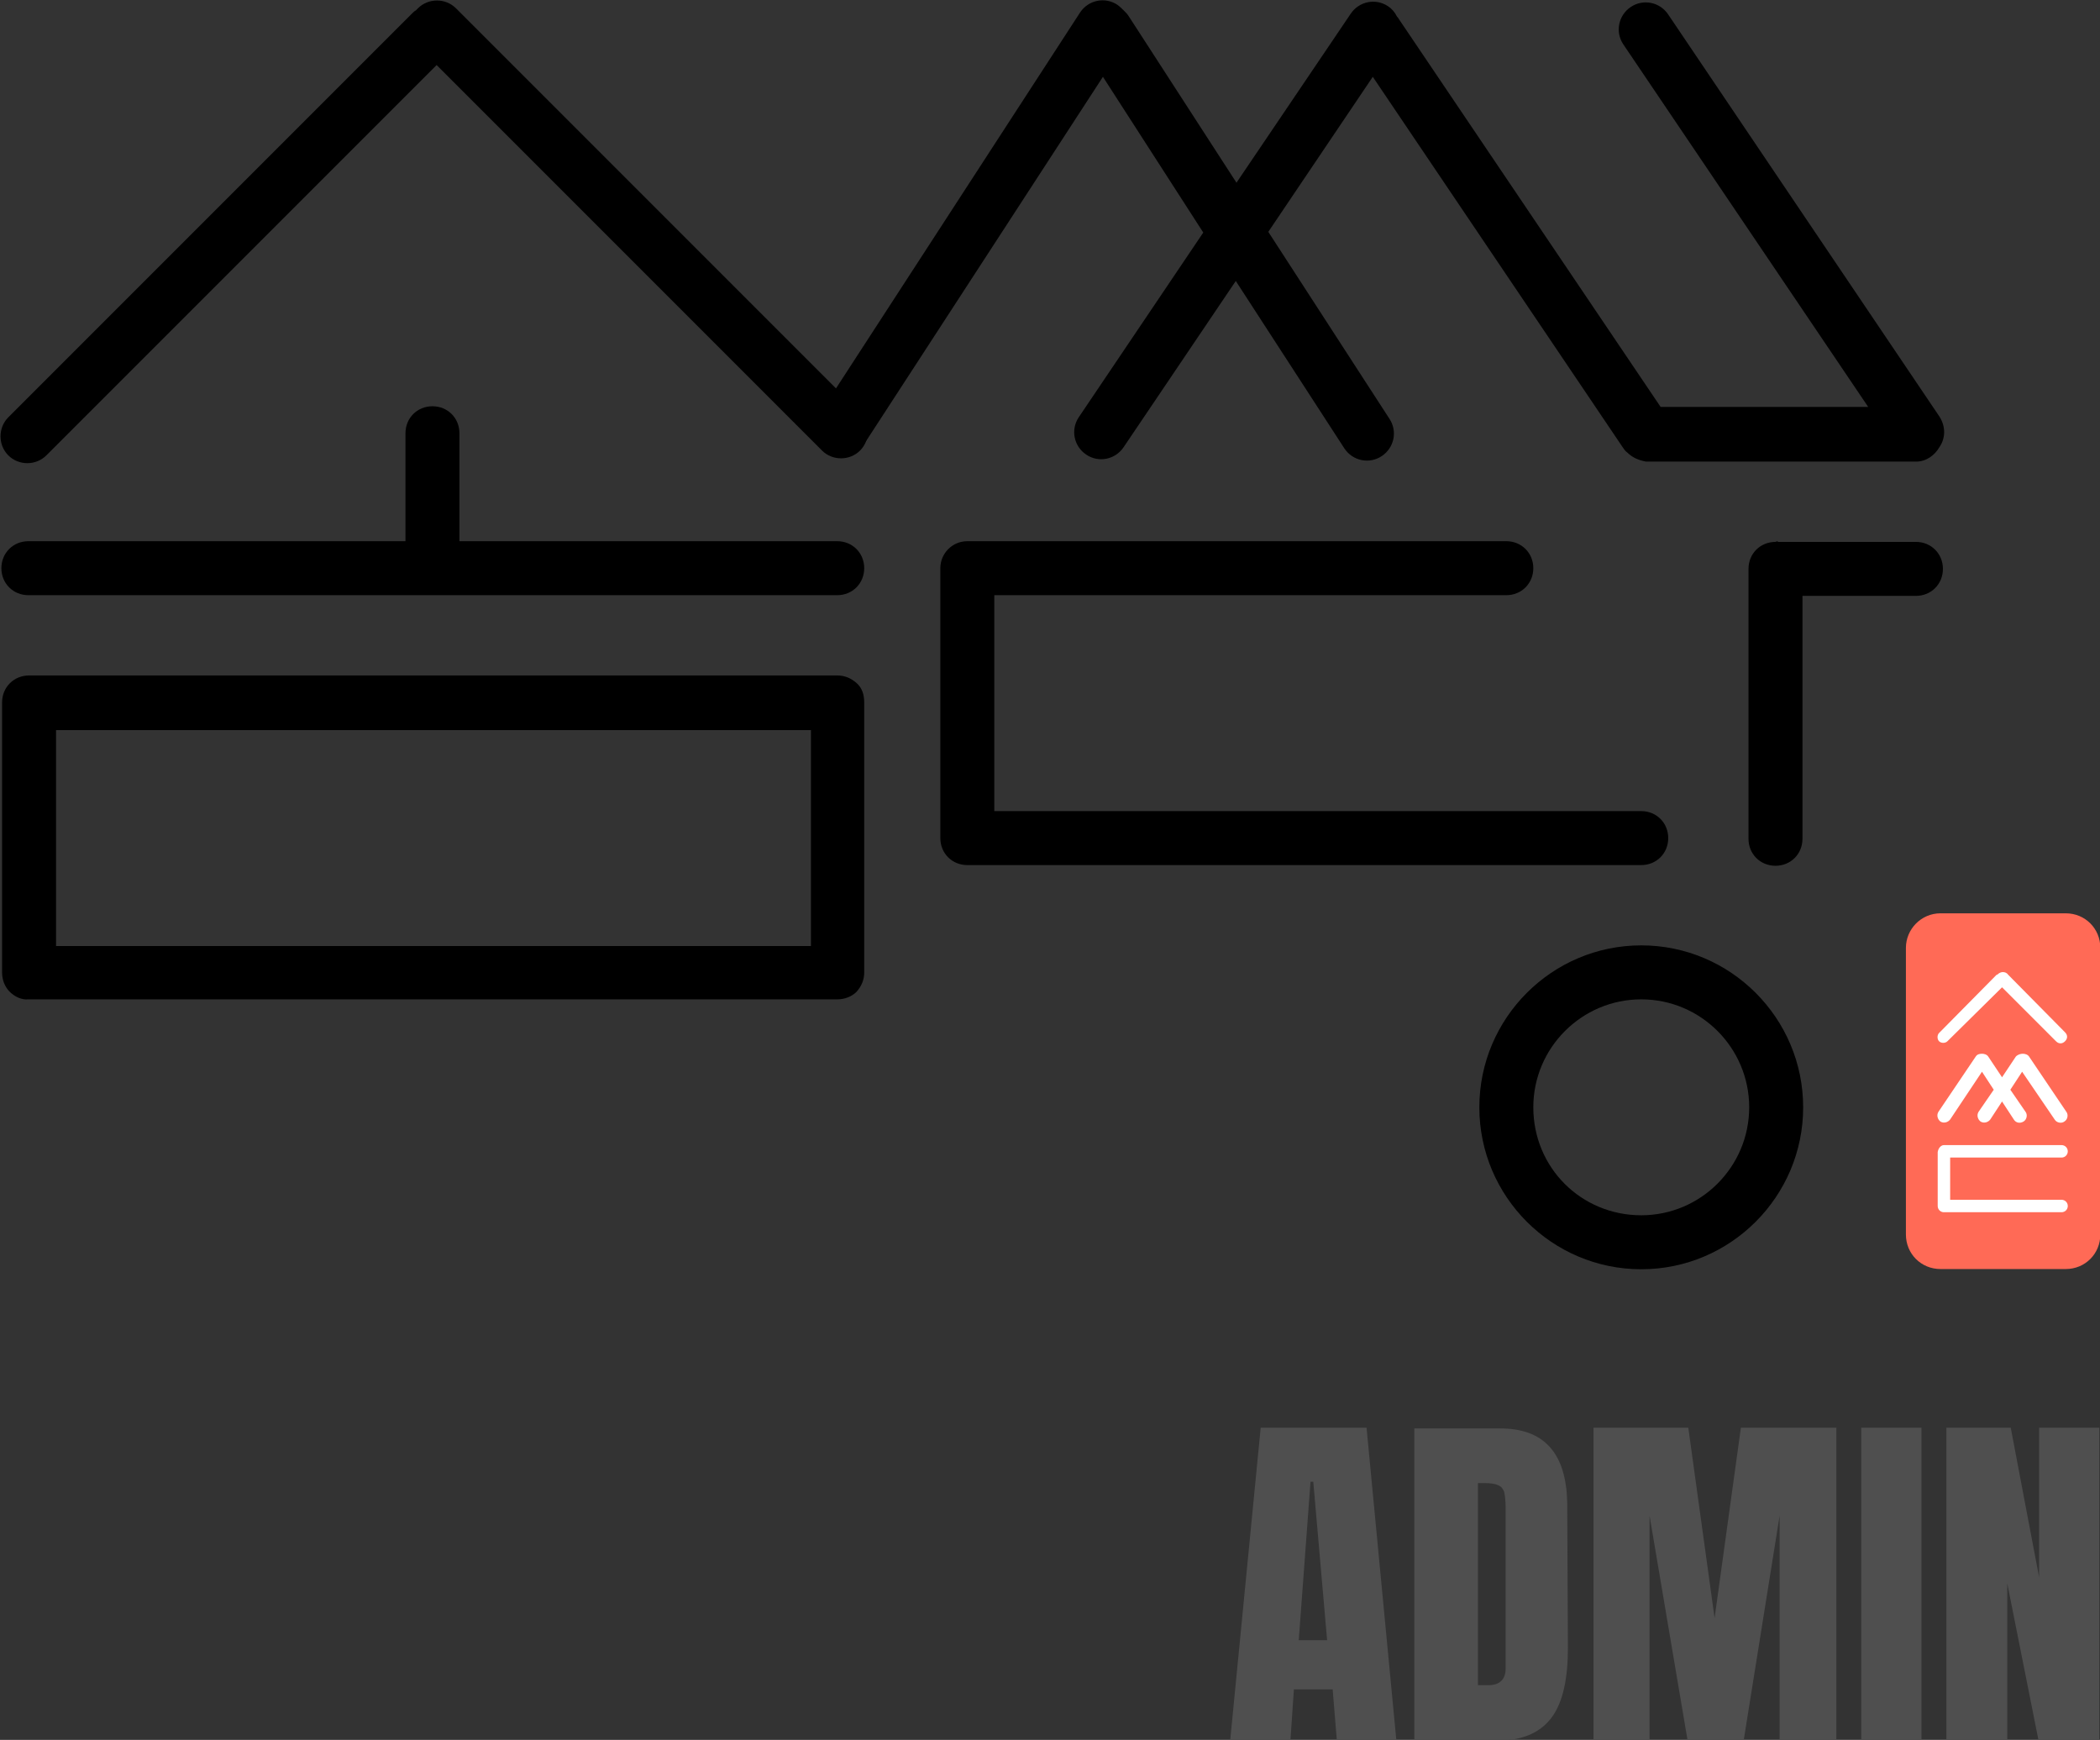 <?xml version="1.0" encoding="utf-8"?>
<!-- Generator: Adobe Illustrator 22.0.1, SVG Export Plug-In . SVG Version: 6.00 Build 0)  -->
<svg version="1.1" id="레이어_1" xmlns="http://www.w3.org/2000/svg" xmlns:xlink="http://www.w3.org/1999/xlink" x="0px"
	 y="0px" viewBox="0 0 303.5 251.4" style="enable-background:new 0 0 303.5 251.4;" xml:space="preserve">
<rect x="0" y="0" width="303.5" height="251.4" fill="#333333" stroke="none"/>
<style type="text/css">
	.st0{fill:#FF6A56;}
	.st1{fill:#FFFFFF;}
	.st2{fill:#4F4F4F;}
</style>
<g id="앞면-솜씨당-Sample-_-심플">
	<g id="솜씨당로고_오렌지" transform="translate(157, 452)">
		<g id="솜씨당">
			<path id="Combined-Shape" d="M-96.9-450.5c0.1-0.1,0.2-0.2,0.3-0.3c1.5-1.5,4-1.5,5.5,0l58.4,58.4c1.5,1.5,1.5,4,0,5.5
				c-1.5,1.5-4,1.5-5.5,0l-55.7-55.7l-56.4,56.4c-1.5,1.5-4,1.5-5.5,0c-1.5-1.5-1.5-4,0-5.5l58.4-58.4
				C-97.3-450.2-97.1-450.4-96.9-450.5z M-148.9-315.3h109.1v-31.2h-109.1V-315.3z M-155.6-308.7c-0.7-0.7-1.1-1.7-1.1-2.8v-39
				c0-2.2,1.7-3.9,3.9-3.9H-36c1.1,0,2,0.4,2.8,1.1s1.1,1.7,1.1,2.8v39c0,1.1-0.4,2-1.1,2.8c-0.7,0.7-1.7,1.1-2.8,1.1h-116.9
				C-153.9-307.5-154.9-308-155.6-308.7z M-90.5-373.8H-36c2.2,0,3.9,1.7,3.9,3.9s-1.7,3.9-3.9,3.9h-116.9c-2.2,0-3.9-1.7-3.9-3.9
				s1.7-3.9,3.9-3.9h54.5v-15.6c0-2.2,1.7-3.9,3.9-3.9s3.9,1.7,3.9,3.9V-373.8z"/>
			<path id="씨" d="M78.2-386.6c-0.3-0.2-0.5-0.5-0.7-0.8l-36.1-53.5l-15.1,22.4l17.5,27c1.2,1.8,0.7,4.2-1.1,5.4
				c-1.8,1.2-4.2,0.7-5.4-1.1l-15.7-24.2l-16.2,24c-1.2,1.8-3.6,2.3-5.4,1.1s-2.3-3.6-1.1-5.4l18-26.7L2.4-440.9l-34.6,53.2
				c-1.2,1.8-3.6,2.3-5.4,1.1s-2.3-3.6-1.1-5.4l37.8-58.2c1.2-1.8,3.6-2.3,5.4-1.1c0.4,0.3,0.7,0.6,1,0.9c0.2,0.2,0.4,0.4,0.6,0.7
				l15.6,24.1L38.2-450c1.2-1.8,3.6-2.3,5.4-1.1c0.6,0.4,1,0.9,1.3,1.5c0.1,0.1,0.2,0.2,0.3,0.4l37.8,56H113l-35.4-52.4
				c-1.2-1.8-0.7-4.2,1.1-5.4c1.8-1.2,4.2-0.7,5.4,1.1l39.2,58.1c0.9,1.4,0.9,3.1,0,4.4c-0.7,1.2-1.9,2.1-3.4,2.1h-39
				C79.8-385.5,78.9-385.9,78.2-386.6z"/>
			<path id="Combined-Shape_1_" d="M100-373.7c0.1,0,0.3,0,0.4,0h19.5c2.2,0,3.9,1.7,3.9,3.9s-1.7,3.9-3.9,3.9h-16.4v35.1
				c0,2.2-1.7,3.9-3.9,3.9c-2.2,0-3.9-1.7-3.9-3.9v-39c0-2.2,1.7-3.9,3.9-3.9C99.8-373.8,99.9-373.8,100-373.7z M-17.2-373.8h77.9
				c2.2,0,3.9,1.7,3.9,3.9s-1.7,3.9-3.9,3.9h-74v31.2h93.5c2.2,0,3.9,1.7,3.9,3.9s-1.7,3.9-3.9,3.9h-97.4c-2.2,0-3.9-1.7-3.9-3.9
				v-39C-21.1-372-19.4-373.8-17.2-373.8z"/>
			<path id="Combined-Shape_2_" d="M80.2-268.6c-12.9,0-23.4-10.5-23.4-23.4s10.5-23.4,23.4-23.4s23.4,10.5,23.4,23.4
				S93.1-268.6,80.2-268.6z M80.2-276.4c8.6,0,15.6-7,15.6-15.6c0-8.6-7-15.6-15.6-15.6s-15.6,7-15.6,15.6
				C64.6-283.3,71.5-276.4,80.2-276.4z"/>
		</g>
		<g id="도장" transform="translate(275.948, 132.468)">
			<path id="Rectangle-3" class="st0" d="M-152.5-452.5h18.1c2.8,0,5,2.2,5,5v41.4c0,2.8-2.2,5-5,5h-18.1c-2.8,0-5-2.2-5-5v-41.4
				C-157.5-450.2-155.3-452.5-152.5-452.5z"/>
			<g id="_x3145__x3146__x3137_" transform="translate(3.896, 7.792)">
				<path id="_x3137_" class="st1" d="M-155.9-426.8h17c0.5,0,0.9,0.4,0.9,0.9s-0.4,0.9-0.9,0.9H-155v6.1h16.1
					c0.5,0,0.9,0.4,0.9,0.9s-0.4,0.9-0.9,0.9h-17c-0.5,0-0.9-0.4-0.9-0.9v-7.8C-156.7-426.4-156.3-426.8-155.9-426.8z"/>
				<path id="씨_1_" class="st1" d="M-144.5-440c0.3,0,0.7,0.1,0.9,0.4l5.4,8c0.3,0.4,0.2,1.1-0.3,1.4c-0.4,0.3-1.1,0.2-1.4-0.3
					l-4.7-6.9l-1.7,2.6l2.2,3.2c0.3,0.4,0.2,1.1-0.3,1.4s-1.1,0.2-1.4-0.3l-1.7-2.6l-1.7,2.6c-0.3,0.4-0.9,0.6-1.4,0.3
					c-0.4-0.3-0.6-0.9-0.3-1.4l2.2-3.2l-1.7-2.6l-4.6,6.9c-0.3,0.4-0.9,0.6-1.4,0.3c-0.4-0.3-0.6-0.9-0.3-1.4l5.4-8
					c0.2-0.3,0.5-0.4,0.9-0.4c0.3,0,0.7,0.1,0.9,0.4l2,3l2-3C-145.2-439.9-144.8-440-144.5-440z"/>
				<path id="Combined-Shape_3_" class="st1" d="M-148.1-451.5c0.2-0.2,0.5-0.3,0.7-0.3c0.3,0,0.6,0.1,0.8,0.4c0,0,0,0,0,0l8.2,8.3
					c0.4,0.4,0.4,0.9,0,1.3l0,0c-0.4,0.4-0.9,0.4-1.3,0l-7.8-7.8l-7.9,7.8c-0.3,0.3-0.9,0.3-1.2,0c-0.3-0.3-0.3-0.9,0-1.2l8.3-8.4
					C-148.2-451.4-148.1-451.5-148.1-451.5z"/>
			</g>
		</g>
	</g>
</g>
<g>
	<path class="st2" d="M177.8,251.4l4.4-45.1h15.3l4.3,45.1h-8.6l-0.6-7.3H187l-0.5,7.3H177.8z M187.7,237h4.1l-2-22.9h-0.4
		L187.7,237z"/>
	<path class="st2" d="M204.4,206.4h12.4c3.2,0,5.6,0.9,7.2,2.7s2.4,4.4,2.5,7.9l0.1,21.1c0,4.4-0.7,7.8-2.3,10
		c-1.6,2.2-4.2,3.4-7.8,3.4h-12.1V206.4z M215.1,243.5c1.6,0,2.5-0.8,2.5-2.4v-23.2c0-1-0.1-1.8-0.2-2.3c-0.2-0.5-0.4-0.8-0.9-1
		c-0.4-0.2-1.1-0.3-1.9-0.3h-1v29.2H215.1z"/>
	<path class="st2" d="M230.3,251.4v-45.1H244l3.8,27.5l3.8-27.5h13.8v45.1h-8.2V219l-5.2,32.5h-8.1l-5.5-32.5v32.5H230.3z"/>
	<path class="st2" d="M269,251.4v-45.1h8.7v45.1H269z"/>
	<path class="st2" d="M281.3,251.4v-45.1h9.3l4.1,21.6v-21.6h8.7v45.1h-8.8l-4.5-22.6v22.6H281.3z"/>
</g>
</svg>
